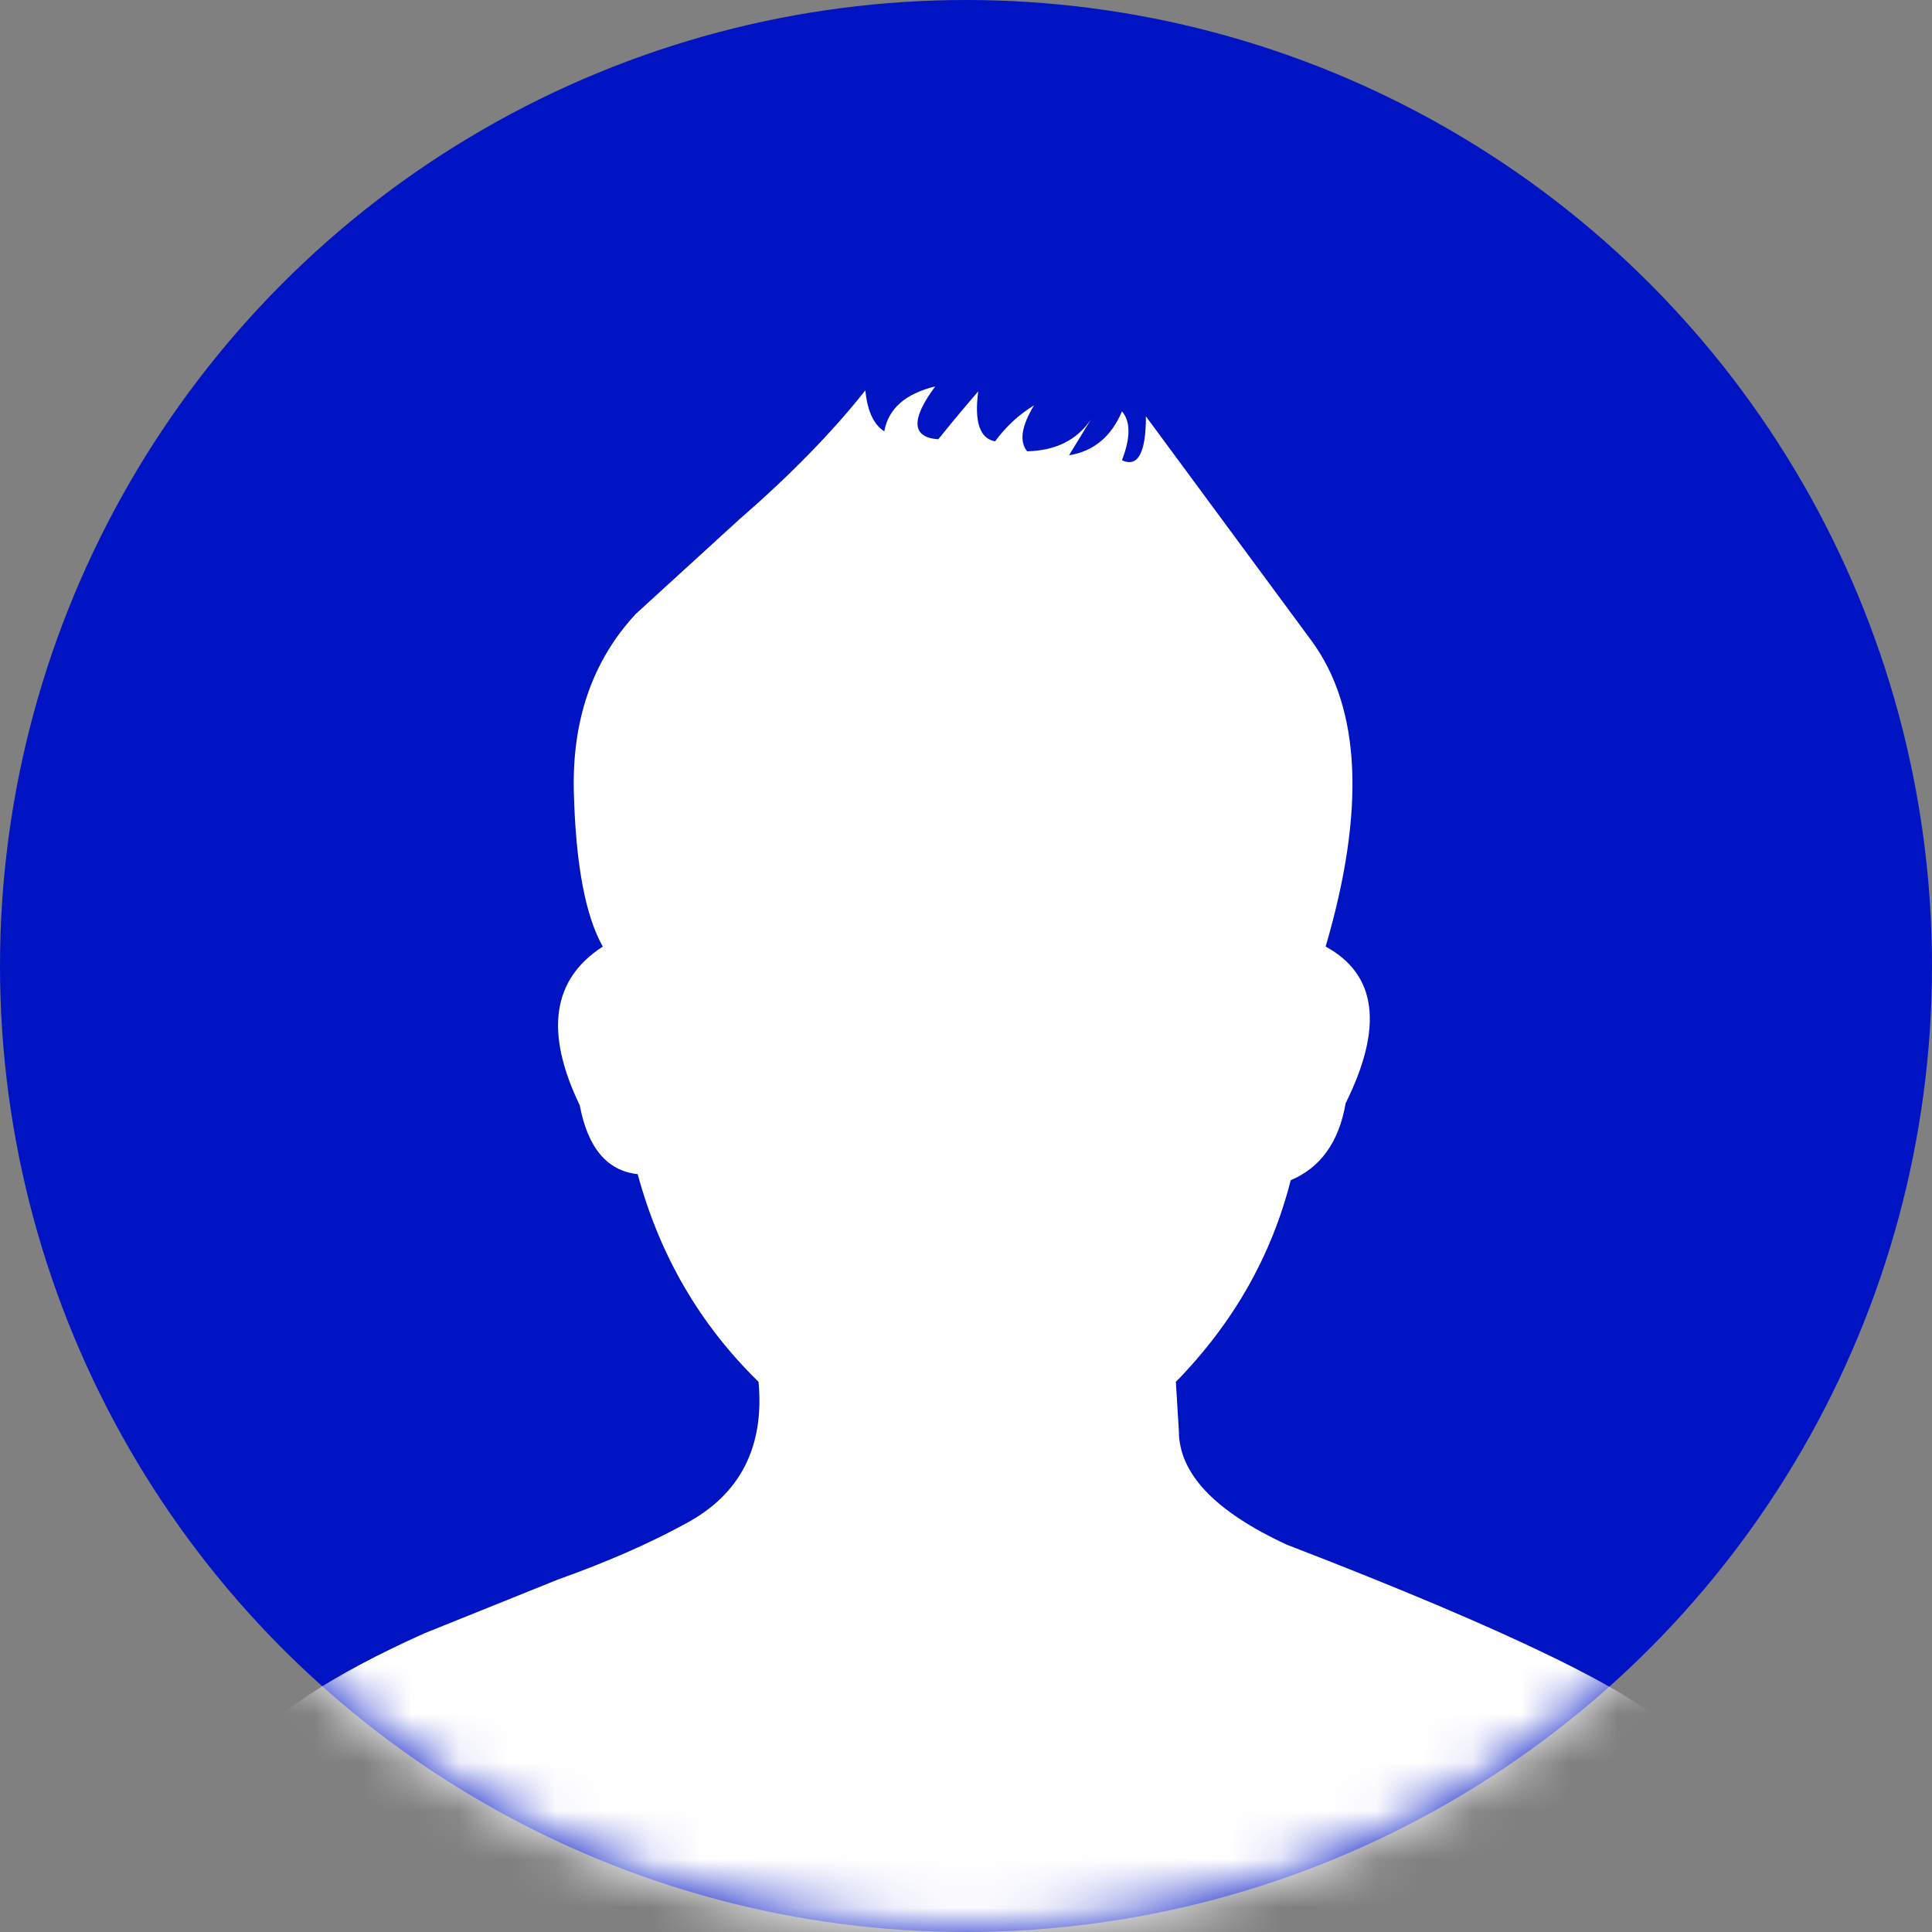 <svg xmlns="http://www.w3.org/2000/svg" xmlns:xlink="http://www.w3.org/1999/xlink" width="40" height="40" viewBox="0 0 40 40">
  <rect x="0" y="0" width="40" height="40" fill="#808080" stroke="none"/>
  <defs>
    <circle id="user-a" cx="20" cy="20" r="20"/>
  </defs>
  <g fill="none" fill-rule="evenodd">
    <mask id="user-b" fill="#fff">
      <use xlink:href="#user-a"/>
    </mask>
    <use fill="#0014C4" xlink:href="#user-a"/>
    <path fill="#FFF" d="M35.818,38.306 C35.612,37.258 35.226,36.452 34.66,35.887 C33.958,35.075 31.285,33.771 26.64,31.98 C25.151,31.291 24.407,30.506 24.407,29.624 L24.345,28.61 C25.531,27.397 26.324,26.006 26.723,24.435 C27.343,24.173 27.722,23.642 27.86,22.842 C28.645,21.258 28.507,20.176 27.446,19.598 C28.273,16.771 28.176,14.664 27.157,13.271 L23.725,8.62 C23.725,9.378 23.56,9.681 23.229,9.529 C23.409,9.061 23.409,8.724 23.229,8.517 C23.008,9.04 22.643,9.344 22.133,9.426 L22.588,8.682 C22.299,9.11 21.858,9.329 21.266,9.344 C21.099,9.137 21.148,8.82 21.409,8.392 C21.093,8.585 20.825,8.833 20.603,9.137 C20.287,9.082 20.169,8.736 20.253,8.103 C19.99,8.407 19.715,8.736 19.426,9.095 C18.874,9.055 18.853,8.688 19.363,8 C18.743,8.152 18.392,8.462 18.308,8.93 C18.089,8.791 17.958,8.51 17.916,8.082 C17.228,8.951 16.359,9.84 15.311,10.749 L13.161,12.713 C12.267,13.678 11.839,14.911 11.881,16.413 C11.921,17.902 12.121,18.963 12.48,19.598 C11.432,20.273 11.273,21.368 12.003,22.884 C12.17,23.766 12.569,24.241 13.203,24.31 C13.657,25.991 14.492,27.426 15.705,28.609 C15.828,29.961 15.325,30.94 14.195,31.545 C13.438,31.959 12.556,32.345 11.55,32.703 L8.78,33.819 C6.877,34.674 5.63,35.494 5.038,36.279 C4.279,37.41 3.983,38.65 4.148,40 L35.798,40 C35.922,39.422 35.929,38.857 35.819,38.306 L35.818,38.306 Z" mask="url(#user-b)"/>
  </g>
</svg>
